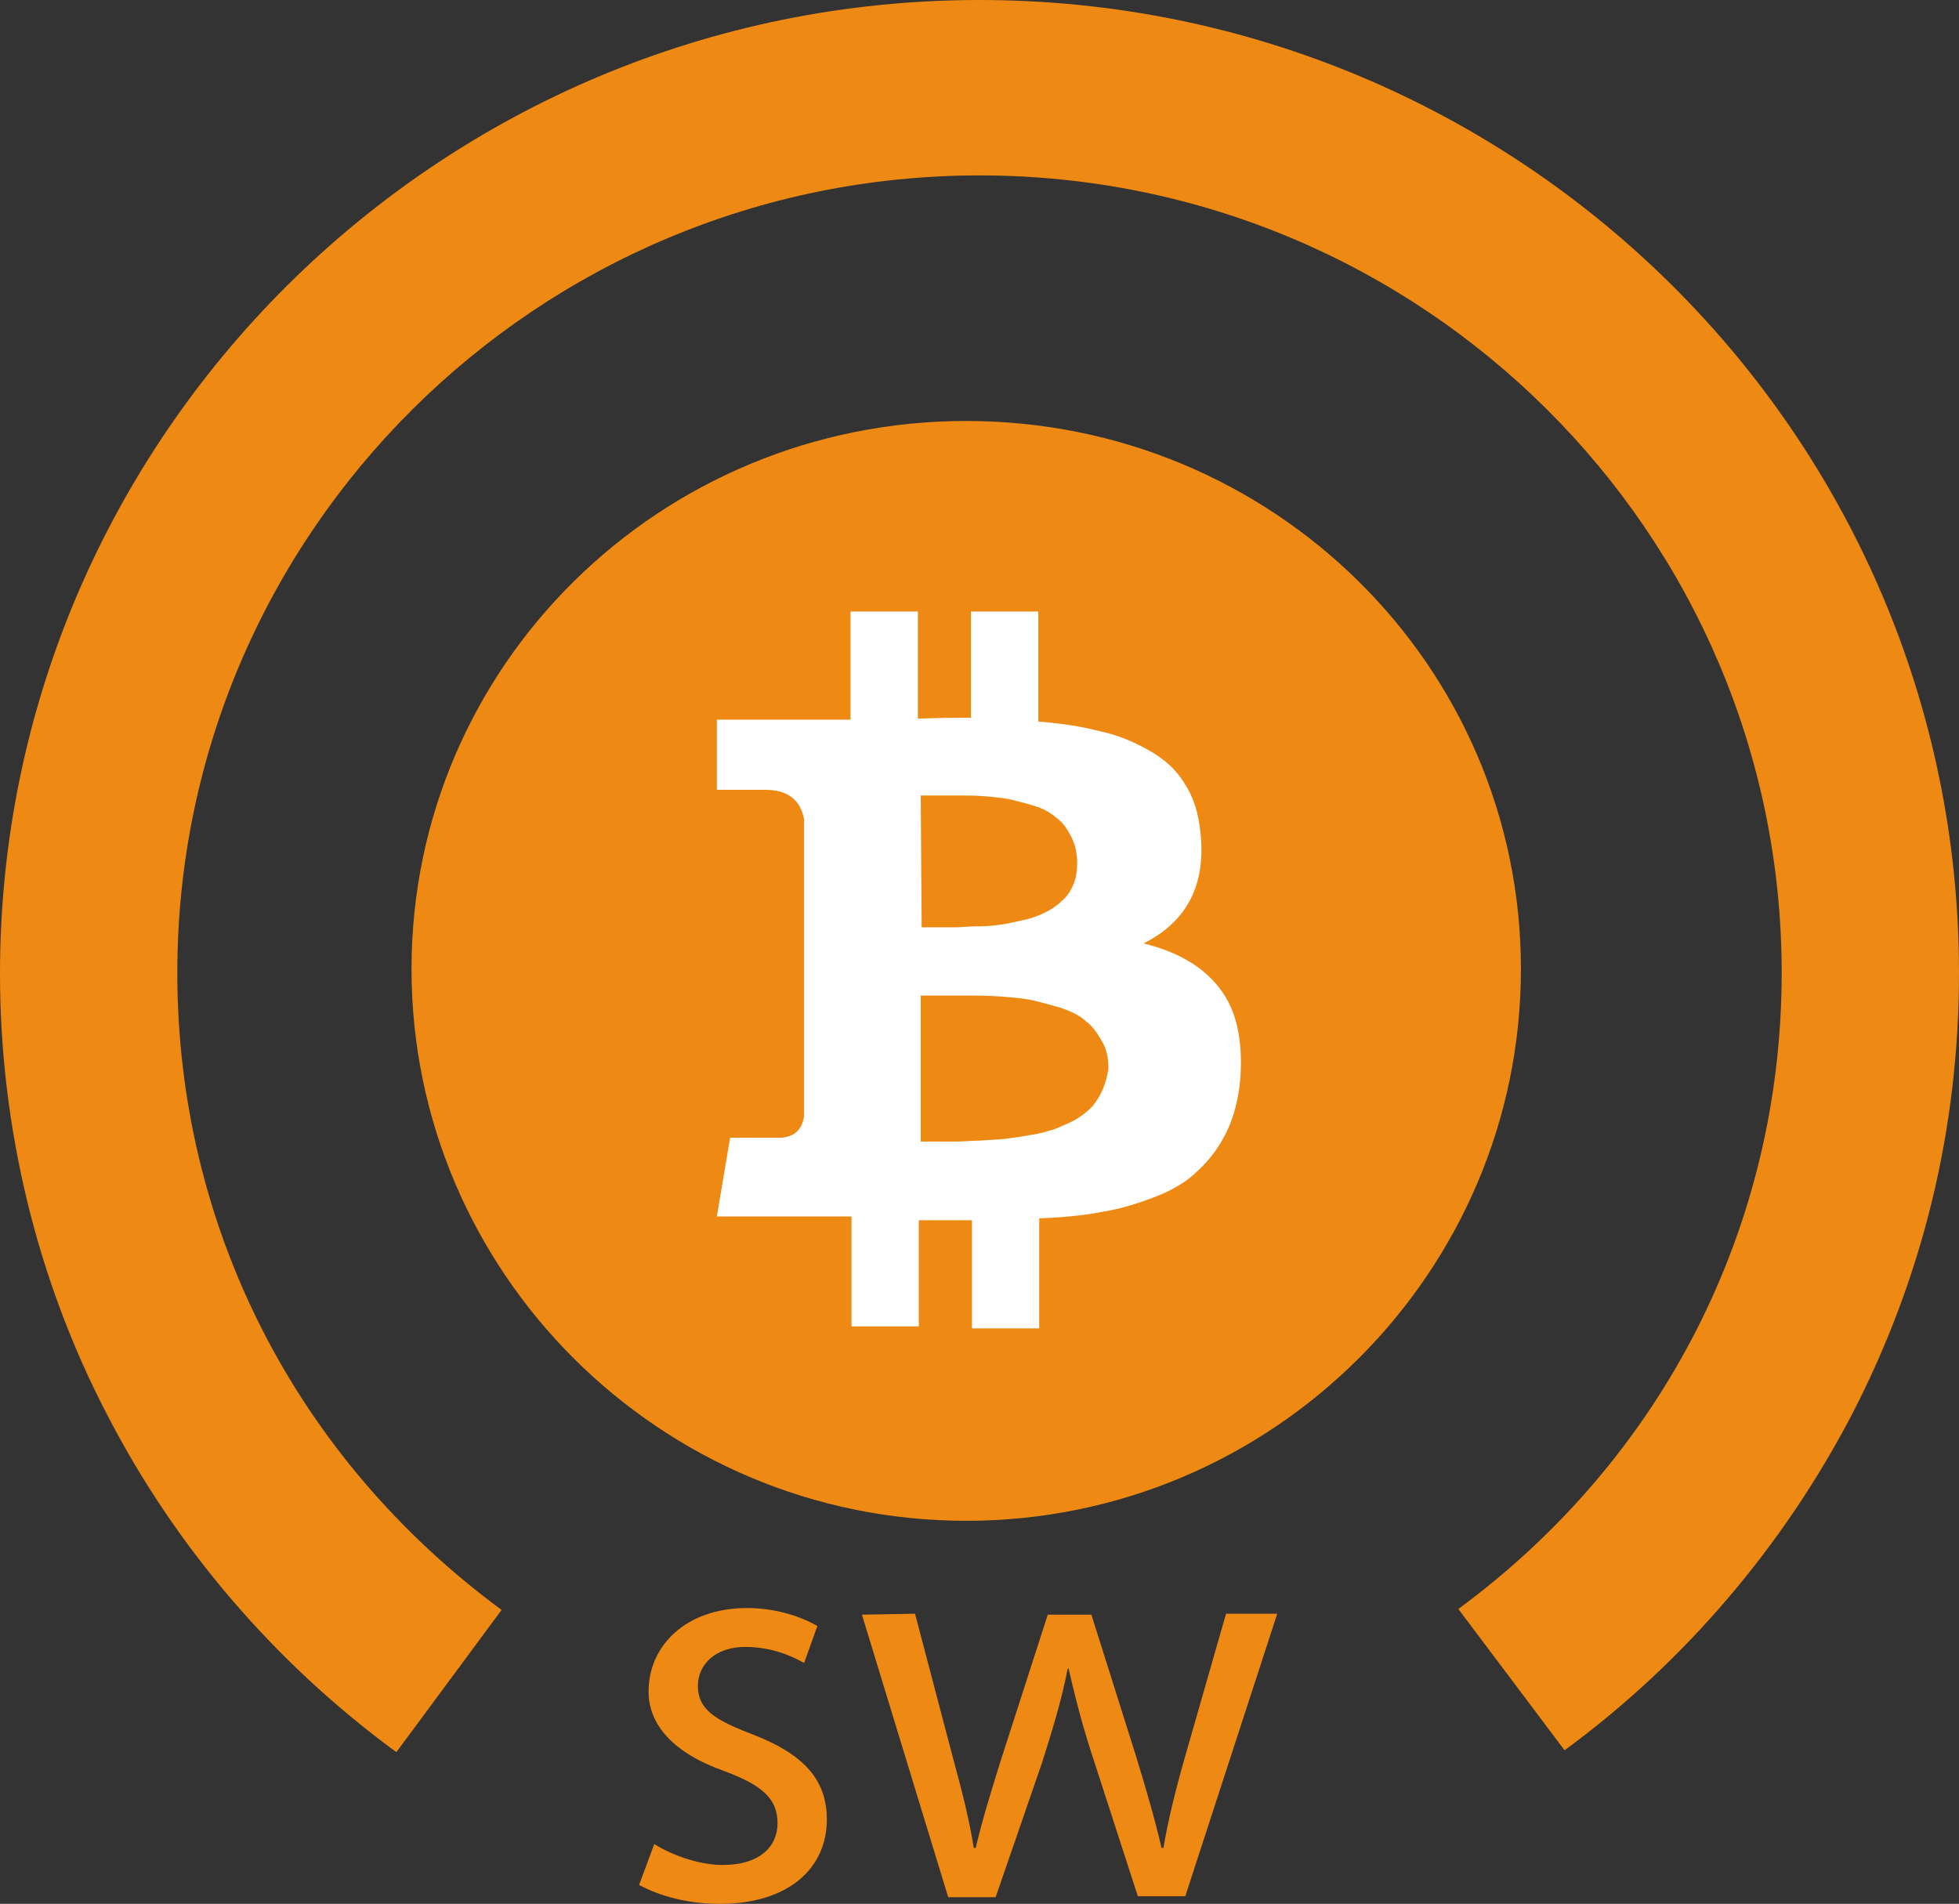<svg enable-background="new 0 0 206.6 200.8" viewBox="0 0 206.6 200.8" xmlns="http://www.w3.org/2000/svg"><rect x="0" y="0" width="206.6" height="200.8" fill="#333333" stroke="none"/><path d="m160.4 102.2c0 32-26.2 58.2-58.5 58.2s-58.5-26.2-58.5-58.2 26.2-57.8 58.5-57.8 58.5 25.8 58.5 57.8z" fill="#ee8a14"/><path d="m41.8 184.8c-12.7-9.3-23.2-21.5-30.4-35.4-7.5-14.3-11.4-30.5-11.4-46.7 0-56.6 46.3-102.7 103.3-102.7s103.3 46 103.3 102.6c0 16.4-3.8 32.1-11.3 46.6-7.2 13.8-17.6 26.1-30.3 35.4l-11.2-14.9c21.6-15.9 34.1-40.4 34.1-67.1 0-46.4-37.9-84.1-84.6-84.1-46.6 0-84.6 37.7-84.6 84.1 0 26.8 12.5 51.2 34.2 67.2z" fill="#ee8a14"/><path d="m128.6 104.2c-1.8-2.3-4.4-3.8-8-4.7 4.6-2.3 6.6-6.2 6-11.7-.2-2-.7-3.7-1.7-5.2-.9-1.5-2.2-2.6-3.8-3.5s-3.3-1.6-5.2-2c-1.9-.5-4-.8-6.4-1v-11.6h-7.1v11.2c-1.2 0-3.1 0-5.6.1v-11.3h-7.1v11.4c-1 0-2.5 0-4.4 0h-9.7v7.4h5.1c2.3 0 3.7 1 4.1 3.1v13h.7-.7v18.3c-.2 1.5-1.1 2.3-2.7 2.3h-5.1l-1.4 8.3h9.2 2.5s1.9 0 2.5 0v11.6h7.1v-11.2h5.6v11.4h7.1v-11.6c2.5-.1 4.7-.3 6.7-.7 1.9-.3 3.8-.9 5.6-1.6s3.3-1.6 4.4-2.7c1.2-1.1 2.2-2.4 3-4s1.3-3.5 1.5-5.7c.3-4.1-.4-7.3-2.2-9.6zm-31.5-20.3h1.8s1.8 0 2.5 0 1.5 0 2.7.1c1.1.1 2.1.2 2.8.4.8.2 1.6.4 2.5.7s1.6.8 2.2 1.3 1 1.1 1.4 1.9.6 1.7.6 2.7c0 .8-.1 1.6-.4 2.3s-.7 1.3-1.2 1.7c-.5.5-1.1.9-1.7 1.2s-1.3.6-2.2.8-1.7.4-2.4.5-1.5.2-2.5.2-1.8.1-2.3.1-1.2 0-2.1 0-1.4 0-1.6 0zm19.2 31c-.3.7-.7 1.3-1.1 1.8-.5.5-1.1 1-1.8 1.4s-1.5.7-2.2 1c-.7.2-1.6.5-2.5.6-1 .2-1.9.3-2.6.4s-1.6.1-2.7.2c-1 0-1.8.1-2.4.1s-1.3 0-2.2 0-1.5 0-1.7 0v-15.4h2.2s2.2 0 3 0 1.8 0 3.2.1c1.3.1 2.5.2 3.4.4s1.9.5 3 .8c1.1.4 2 .8 2.6 1.4.7.5 1.2 1.2 1.7 2.1.5.8.7 1.8.7 2.9-.1.7-.3 1.5-.6 2.2z" fill="#fff"/><g fill="#ee8a14"><path d="m69 194.5c1.6 1 4.5 2.2 7.2 2.2 4 0 5.8-2 5.8-4.4 0-2.6-1.6-4-5.6-5.5-5.4-1.9-8-4.9-8-8.4 0-4.8 3.9-8.8 10.4-8.8 3 0 5.7.9 7.4 1.9l-1.4 3.9c-1.2-.7-3.4-1.7-6.2-1.7-3.2 0-5 1.9-5 4.1 0 2.5 1.8 3.6 5.7 5.1 5.2 2 7.9 4.6 7.9 9 0 5.2-4.1 8.9-11.3 8.9-3.3 0-6.3-.8-8.5-2z"/><path d="m96.5 170.2 4 15.2c.9 3.3 1.7 6.4 2.2 9.5h.2c.7-3 1.7-6.2 2.7-9.4l4.9-15.2h4.6l4.7 14.9c1.1 3.6 2 6.7 2.7 9.7h.2c.5-3 1.3-6.2 2.3-9.7l4.3-15h5.4l-9.7 29.8h-5l-4.6-14.2c-1.1-3.3-1.9-6.3-2.7-9.8h-.1c-.7 3.6-1.7 6.7-2.7 9.9l-4.9 14.2h-5l-9.1-29.8z"/></g></svg>